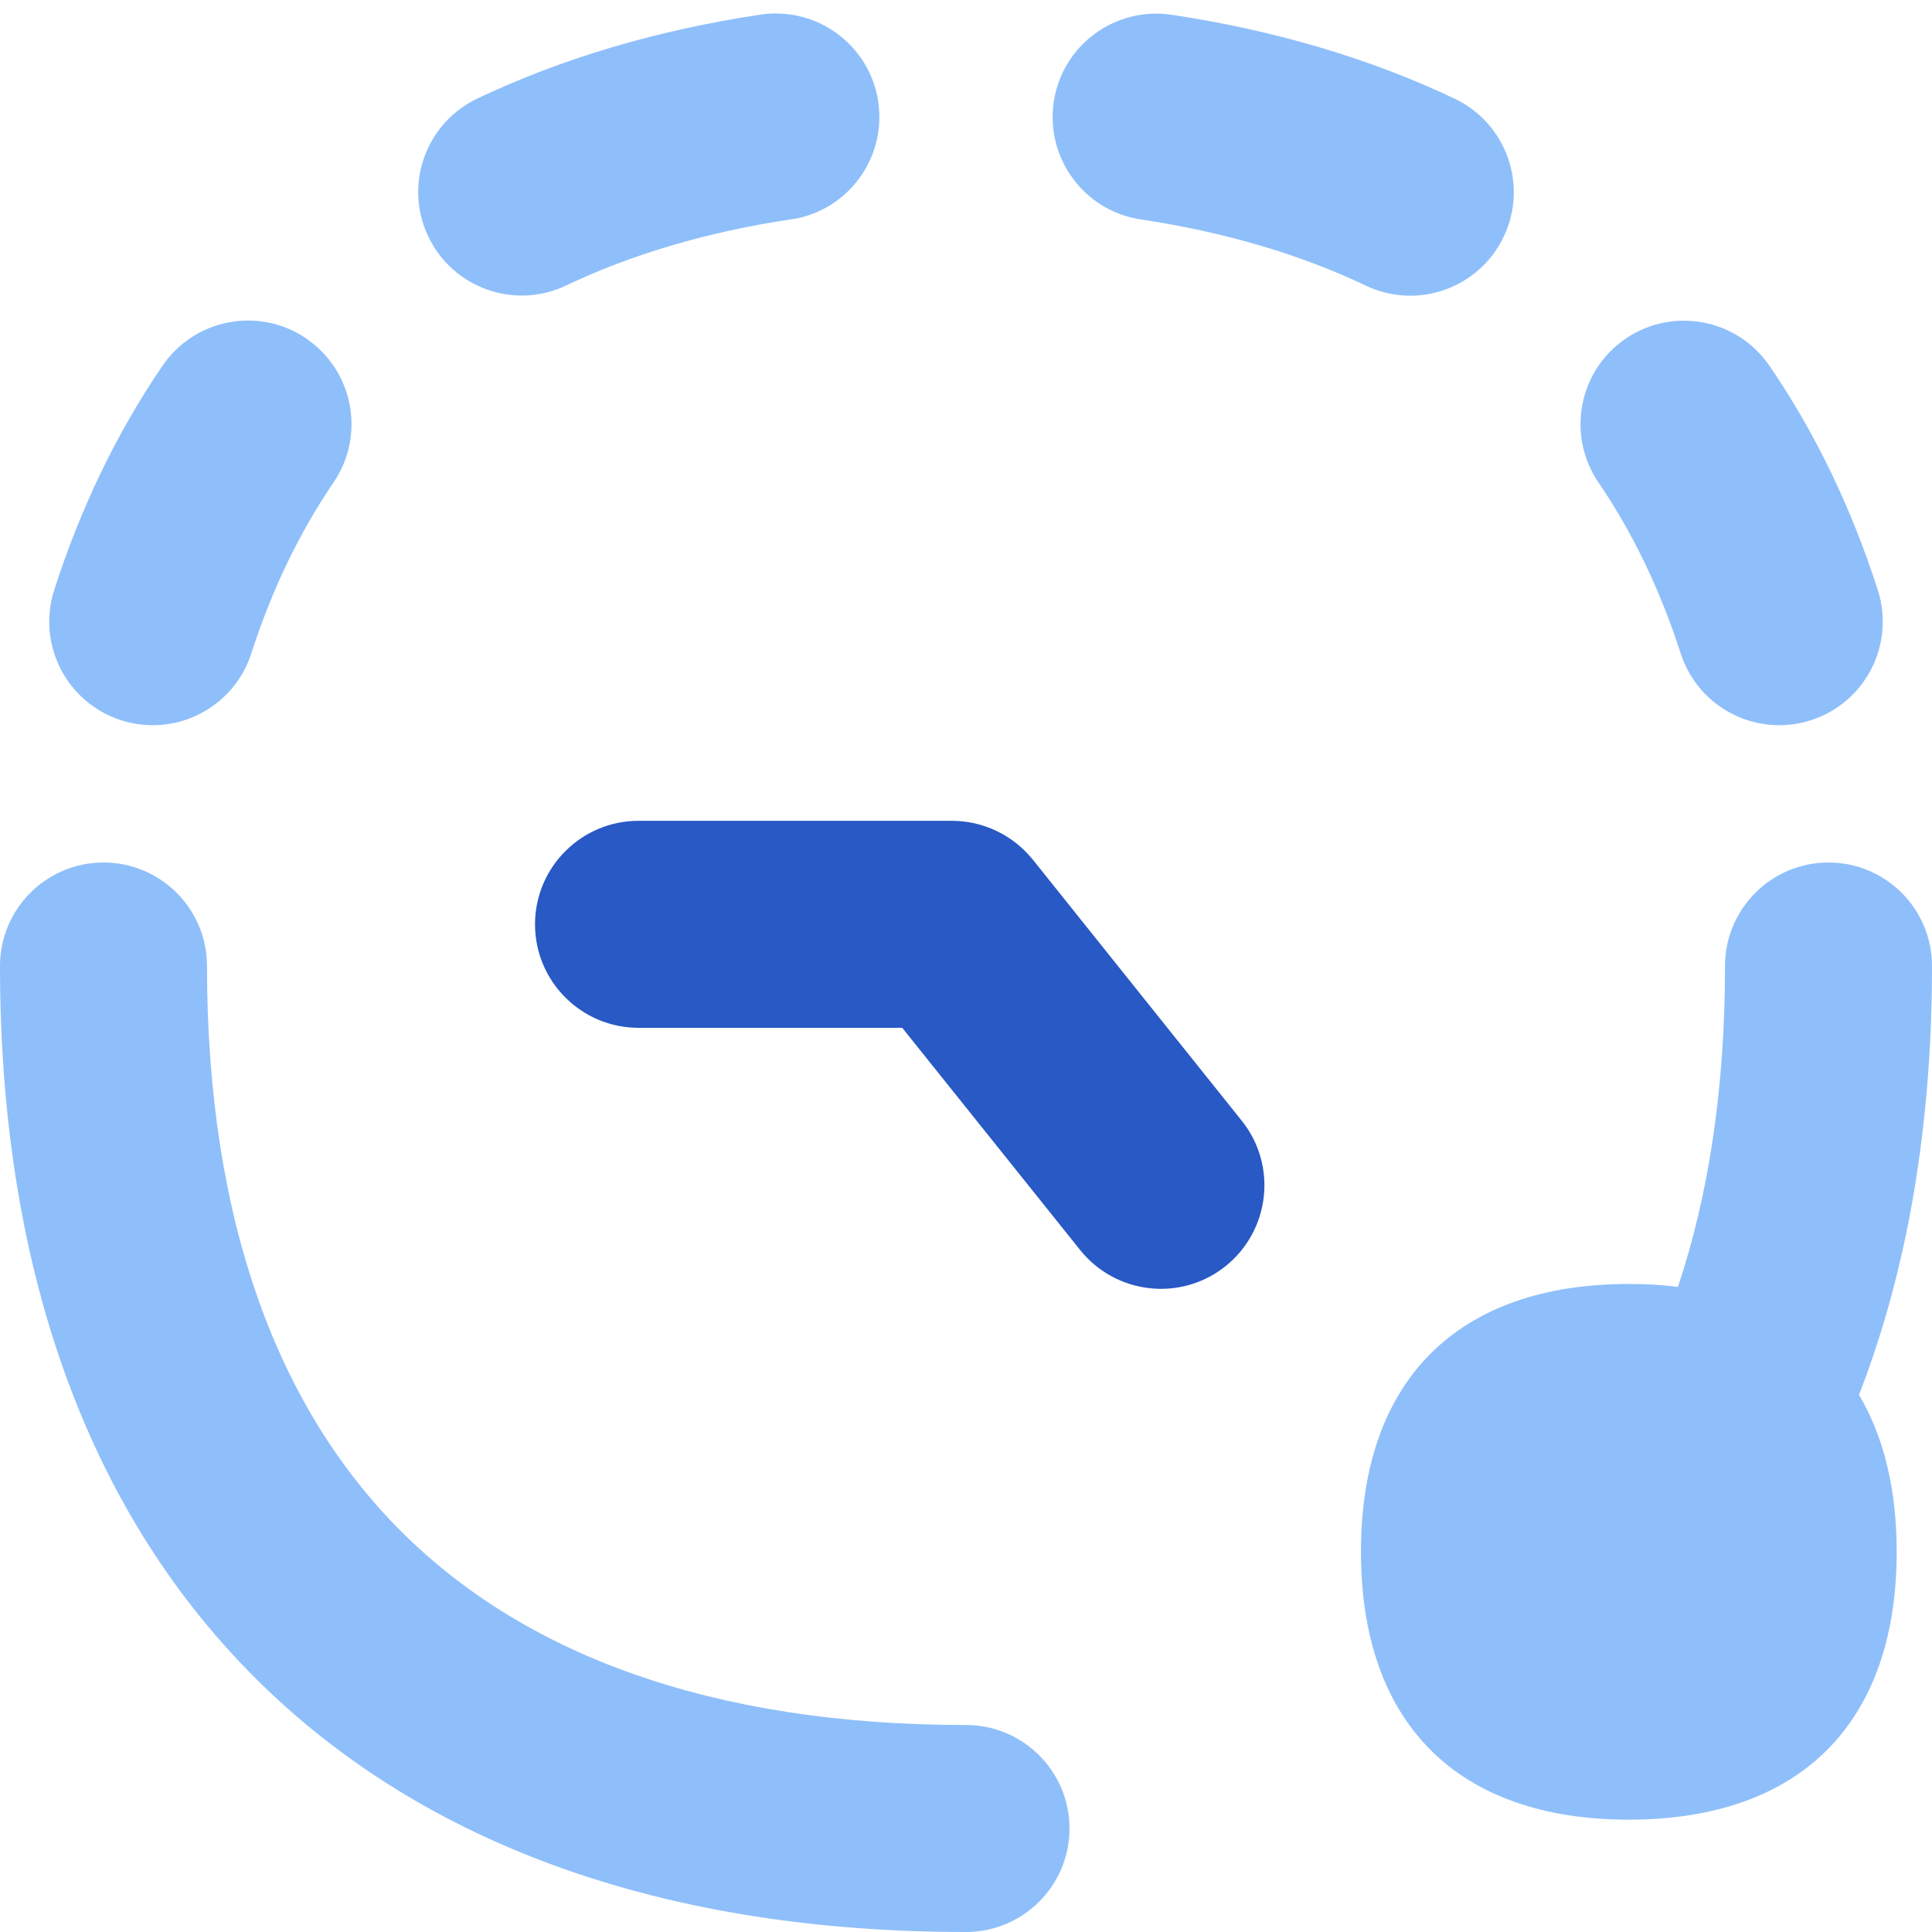 <svg xmlns="http://www.w3.org/2000/svg" fill="none" viewBox="0 0 14 14" id="Countdown-Timer--Streamline-Flex">
  <desc>
    Countdown Timer Streamline Icon: https://streamlinehq.com
  </desc>
  <g id="countdown-timer--timer-countdown-clock">
    <path id="Vector (Stroke)" fill="#2859c5" fill-rule="evenodd" d="M3.877 6.698c0 -0.414 0.336 -0.75 0.75 -0.75h2.271c0.228 0 0.443 0.104 0.586 0.281l1.514 1.892c0.259 0.323 0.206 0.795 -0.117 1.054 -0.323 0.259 -0.795 0.206 -1.054 -0.117L6.538 7.448H4.627c-0.414 0 -0.75 -0.336 -0.75 -0.75Z" clip-rule="evenodd" stroke-width="1"></path>
    <path id="Union" fill="#8fbffa" fill-rule="evenodd" d="M7.636 0.737c0.062 -0.41 0.444 -0.691 0.854 -0.63 0.744 0.112 1.431 0.314 2.051 0.608 0.374 0.178 0.534 0.625 0.356 0.999 -0.177 0.374 -0.625 0.534 -0.999 0.356 -0.471 -0.224 -1.014 -0.387 -1.632 -0.48 -0.41 -0.062 -0.691 -0.444 -0.63 -0.854ZM12.822 2.651c-0.233 -0.342 -0.7 -0.43 -1.042 -0.197 -0.342 0.233 -0.43 0.7 -0.197 1.042 0.245 0.359 0.445 0.772 0.596 1.239 0.127 0.394 0.549 0.611 0.944 0.484 0.394 -0.127 0.611 -0.549 0.484 -0.944 -0.191 -0.594 -0.452 -1.138 -0.785 -1.625ZM0.75 6.25c0.414 0 0.75 0.336 0.75 0.75 0 1.862 0.521 3.211 1.405 4.095 0.884 0.884 2.233 1.405 4.095 1.405 0.414 0 0.75 0.336 0.75 0.75s-0.336 0.75 -0.75 0.75c-2.138 0 -3.914 -0.604 -5.155 -1.845C0.604 10.914 0 9.138 0 7c0 -0.414 0.336 -0.75 0.75 -0.75Zm12.5 0c0.414 0 0.75 0.336 0.75 0.75 0 1.149 -0.174 2.193 -0.529 3.108 0.179 0.301 0.273 0.683 0.273 1.137 0 1.242 -0.699 1.941 -1.941 1.941 -1.242 0 -1.941 -0.699 -1.941 -1.941 0 -1.242 0.699 -1.941 1.941 -1.941 0.124 0 0.243 0.007 0.356 0.021 0.221 -0.66 0.341 -1.434 0.341 -2.325 0 -0.414 0.336 -0.75 0.75 -0.75ZM5.734 1.59c0.41 -0.062 0.691 -0.444 0.63 -0.854 -0.062 -0.41 -0.444 -0.691 -0.854 -0.63 -0.744 0.112 -1.431 0.314 -2.051 0.608 -0.374 0.178 -0.534 0.625 -0.356 0.999 0.178 0.374 0.625 0.534 0.999 0.356 0.471 -0.224 1.014 -0.387 1.632 -0.48Zm-3.514 0.864c0.342 0.233 0.43 0.7 0.197 1.042 -0.245 0.359 -0.445 0.772 -0.596 1.239 -0.127 0.394 -0.549 0.611 -0.944 0.484 -0.394 -0.127 -0.611 -0.549 -0.484 -0.944 0.191 -0.594 0.452 -1.138 0.785 -1.625 0.233 -0.342 0.7 -0.43 1.042 -0.197Z" clip-rule="evenodd" stroke-width="1"></path>
  </g>
</svg>